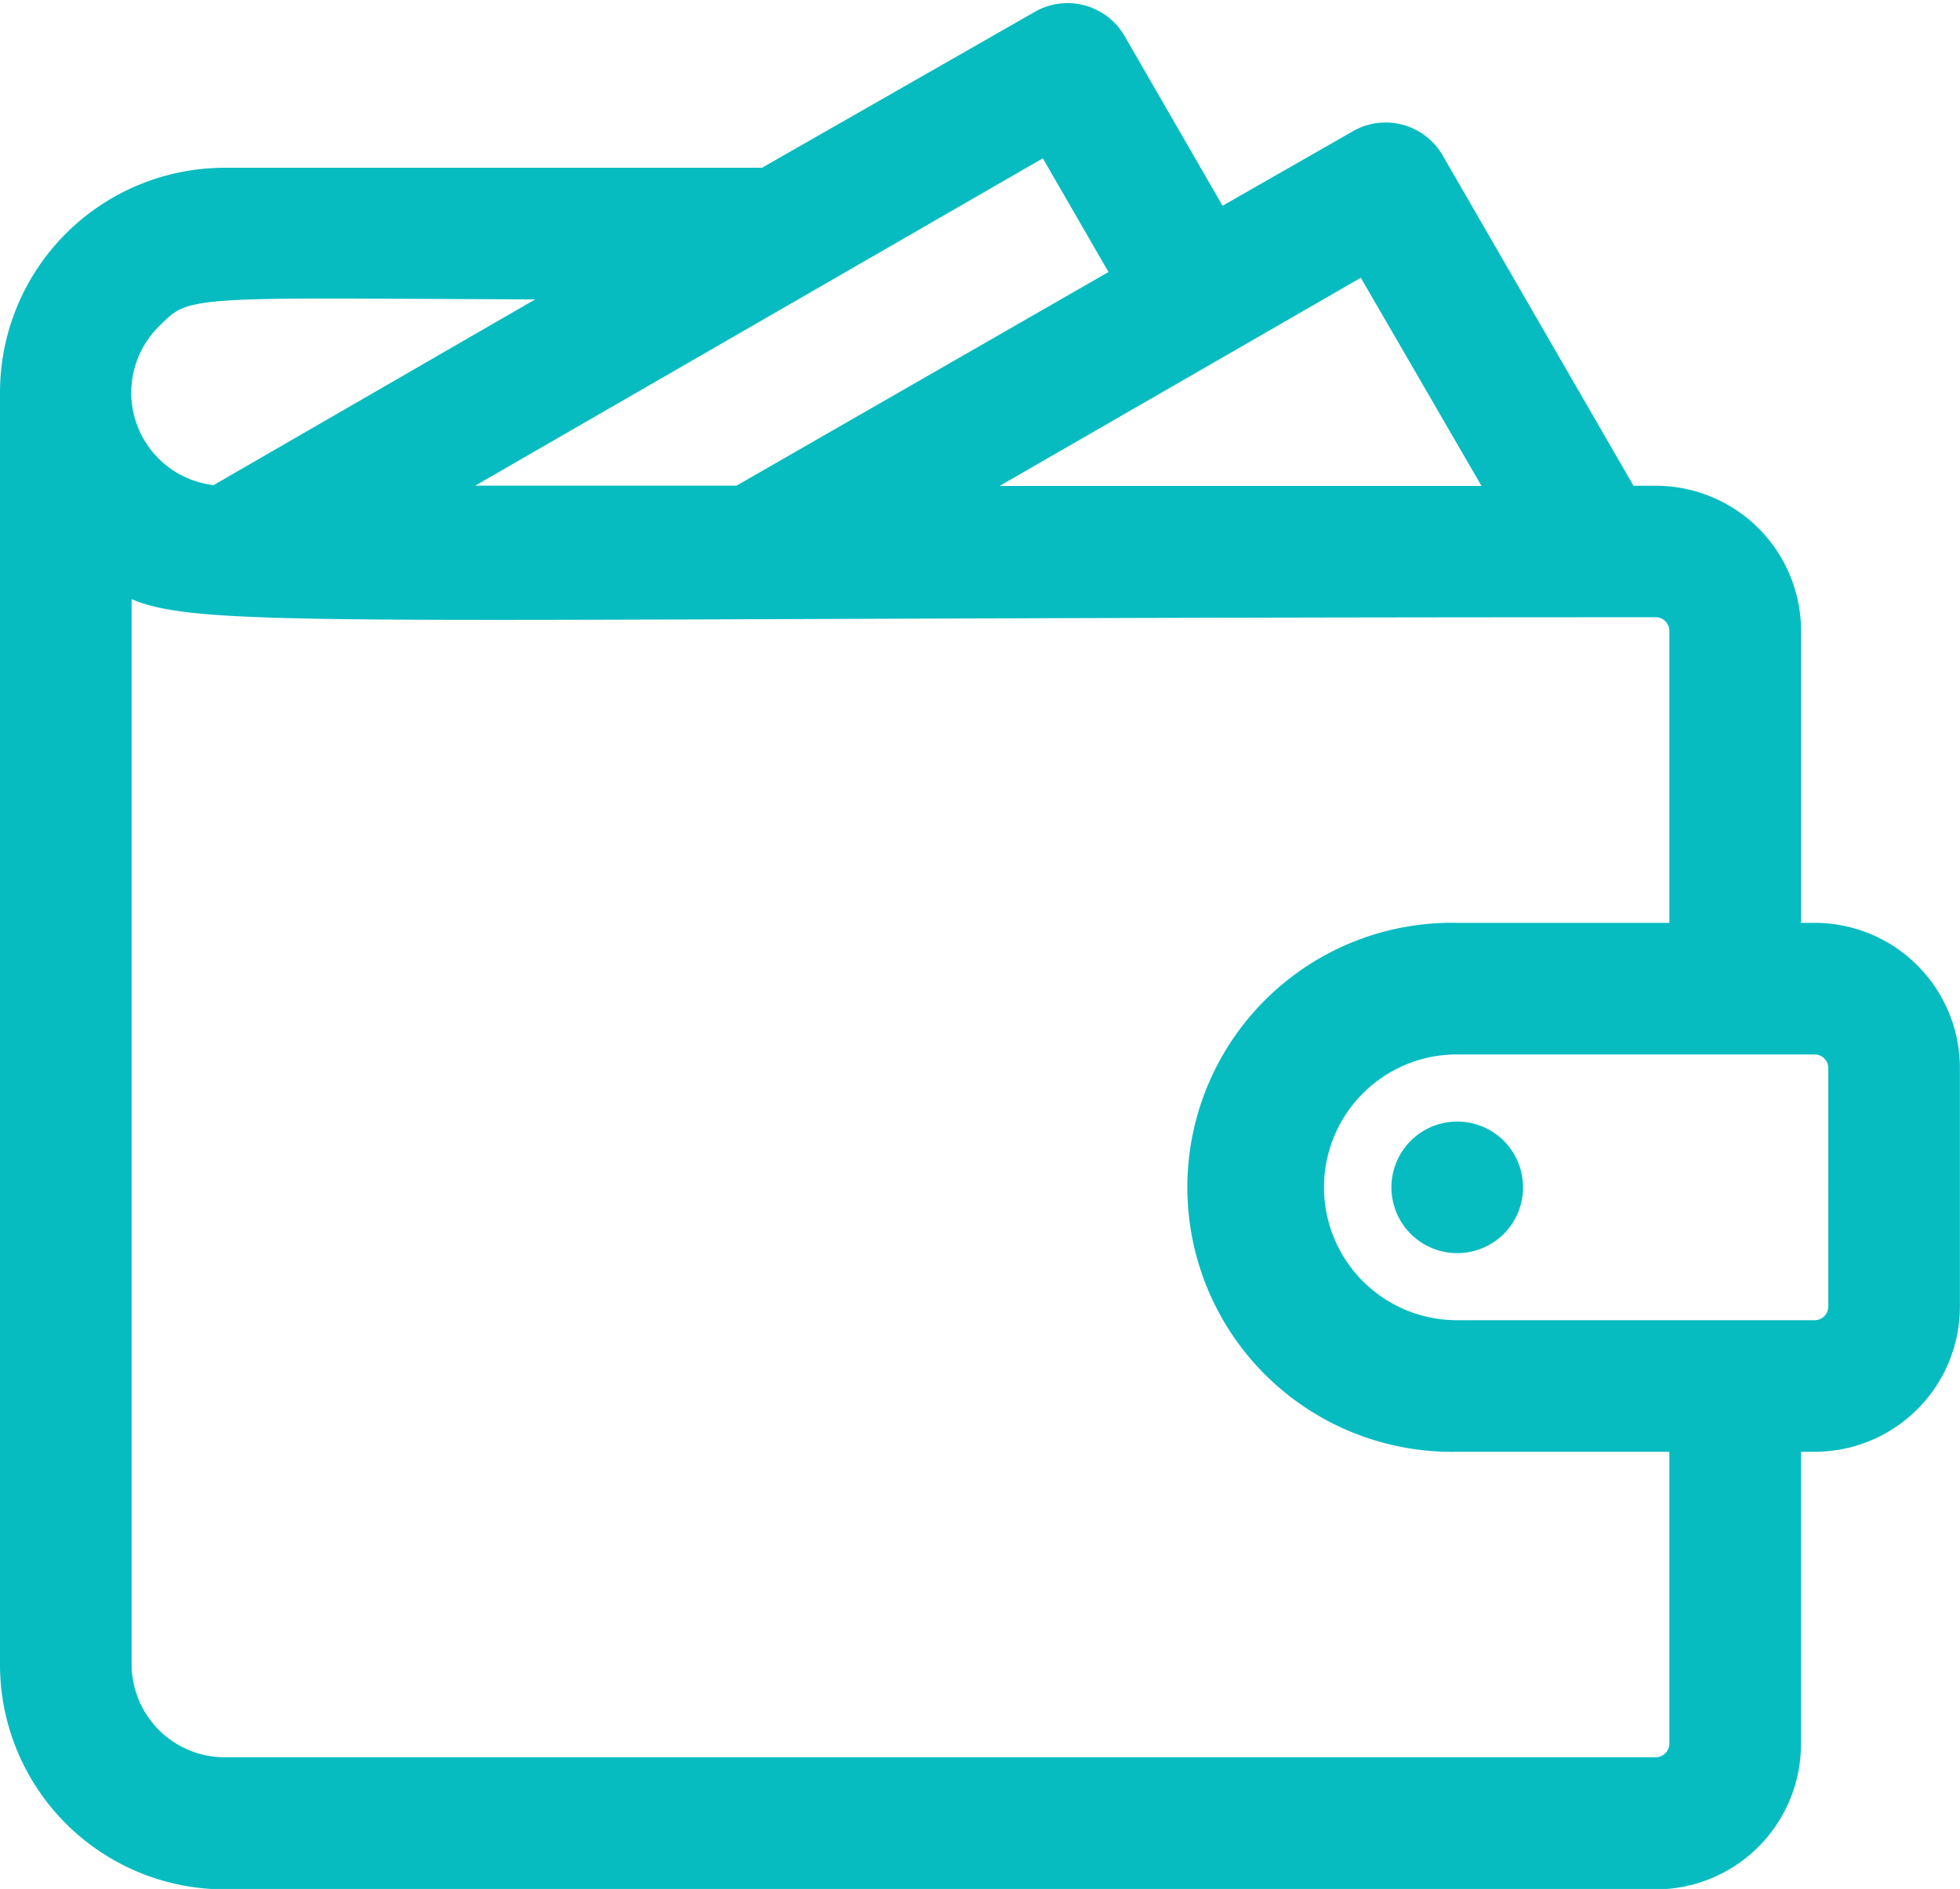 <svg xmlns="http://www.w3.org/2000/svg" width="18.794" height="18.117" viewBox="0 0 18.794 18.117">
  <g id="Wallet_with_money" data-name="Wallet with money" transform="translate(0.25 -0.577)">
    <path id="Path_6873" data-name="Path 6873" d="M17.151,9.678h-.381V6.629a1.143,1.143,0,0,0-1.143-1.143h-.358l-1.906-3.3a.381.381,0,0,0-.522-.13l-1.46.835L10.313,1.041a.381.381,0,0,0-.522-.13L7.123,2.436H1.906A1.906,1.906,0,0,0,0,4.342v12.2a1.906,1.906,0,0,0,1.906,1.906h13.72A1.143,1.143,0,0,0,16.769,17.3V14.251h.381a1.143,1.143,0,0,0,1.143-1.143V10.821A1.143,1.143,0,0,0,17.151,9.678ZM12.89,2.9l1.5,2.588H8.4ZM9.841,1.754l.88,1.524L6.879,5.485H3.373ZM1.094,3.534C1.524,3.1,1.555,3.2,5.812,3.2L1.856,5.485a1.143,1.143,0,0,1-.762-1.951ZM16.007,17.3a.381.381,0,0,1-.381.381H1.906A1.143,1.143,0,0,1,.762,16.538V5.866c.728.553.133.381,14.864.381a.381.381,0,0,1,.381.381V9.678H13.72a2.287,2.287,0,1,0,0,4.573h2.287Zm1.524-4.192a.381.381,0,0,1-.381.381H13.72a1.524,1.524,0,1,1,0-3.049h3.43a.381.381,0,0,1,.381.381Z" transform="translate(0 0)" fill="#06bcc1" stroke="#06bcc1" stroke-width="0.5"/>
    <path id="Path_6874" data-name="Path 6874" d="M35.655,29.111a.381.381,0,1,0,.084.417A.381.381,0,0,0,35.655,29.111Z" transform="translate(-21.664 -17.417)" fill="#06bcc1" stroke="#06bcc1" stroke-width="0.5"/>
  </g>
</svg>
